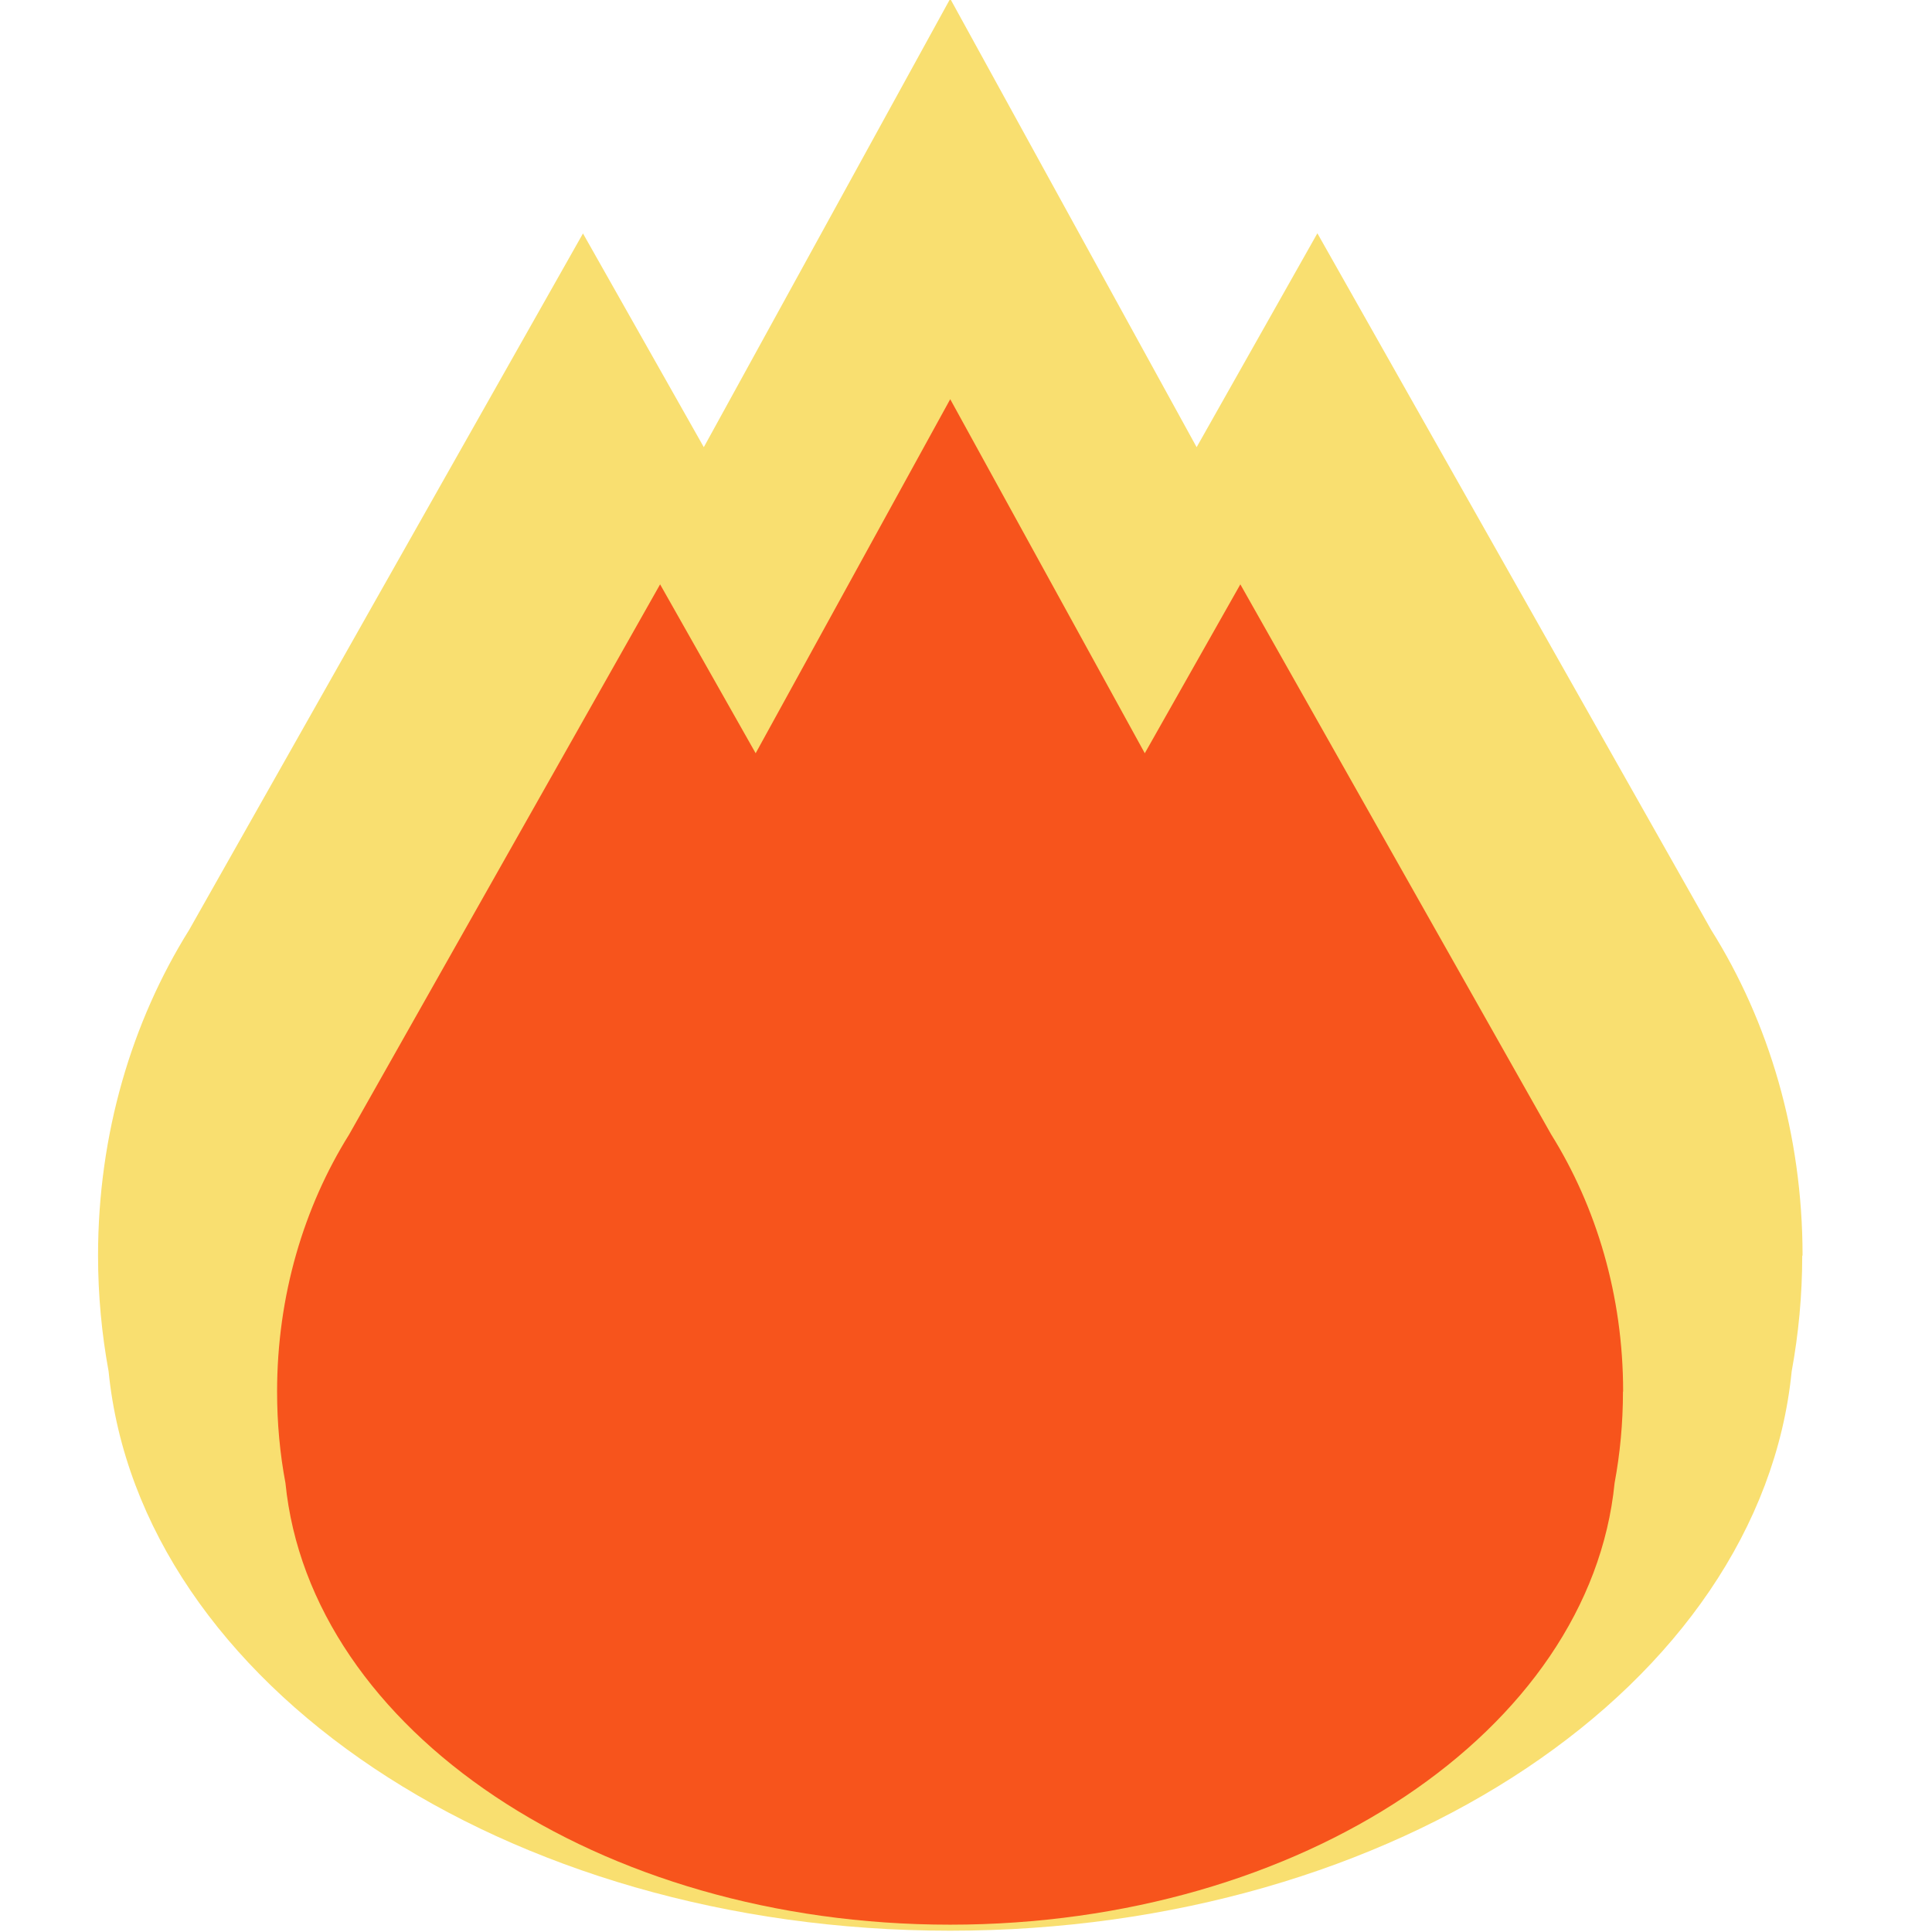 <svg fill="none" height="24" viewBox="0 0 24 24" width="24" xmlns="http://www.w3.org/2000/svg" xmlns:xlink="http://www.w3.org/1999/xlink"><clipPath id="a"><path d="m0 0h24v24h-24z"/></clipPath><clipPath id="b"><path d="m1.218-.015h21.174v24h-21.174z"/></clipPath><g clip-path="url(#a)"><g clip-path="url(#b)"><path d="m22.392 15.598c0-1.511-.42-2.908-1.135-4.046l-4.892-8.654-1.5 2.657-3.061-5.571-3.061 5.571-1.501-2.655-4.892 8.651c-.712 1.14-1.132 2.534-1.132 4.046 0 .494.046.974.131 1.438.387 3.882 4.919 6.949 10.454 6.949 5.536 0 10.067-3.064 10.454-6.949.085-.464.131-.944.131-1.438z" fill="#f9df70"/><path d="m20.163 17.285c0-1.192-.333-2.294-.895-3.195l-3.86-6.831-1.187 2.098-2.417-4.398-2.417 4.398-1.187-2.098-3.863 6.834c-.562.9-.895 2.002-.895 3.195 0 .39.035.769.104 1.135.306 3.067 3.885 5.486 8.256 5.486 4.371 0 7.95-2.42 8.255-5.486.068-.366.104-.745.104-1.135z" fill="#f7541c"/></g></g></svg>
